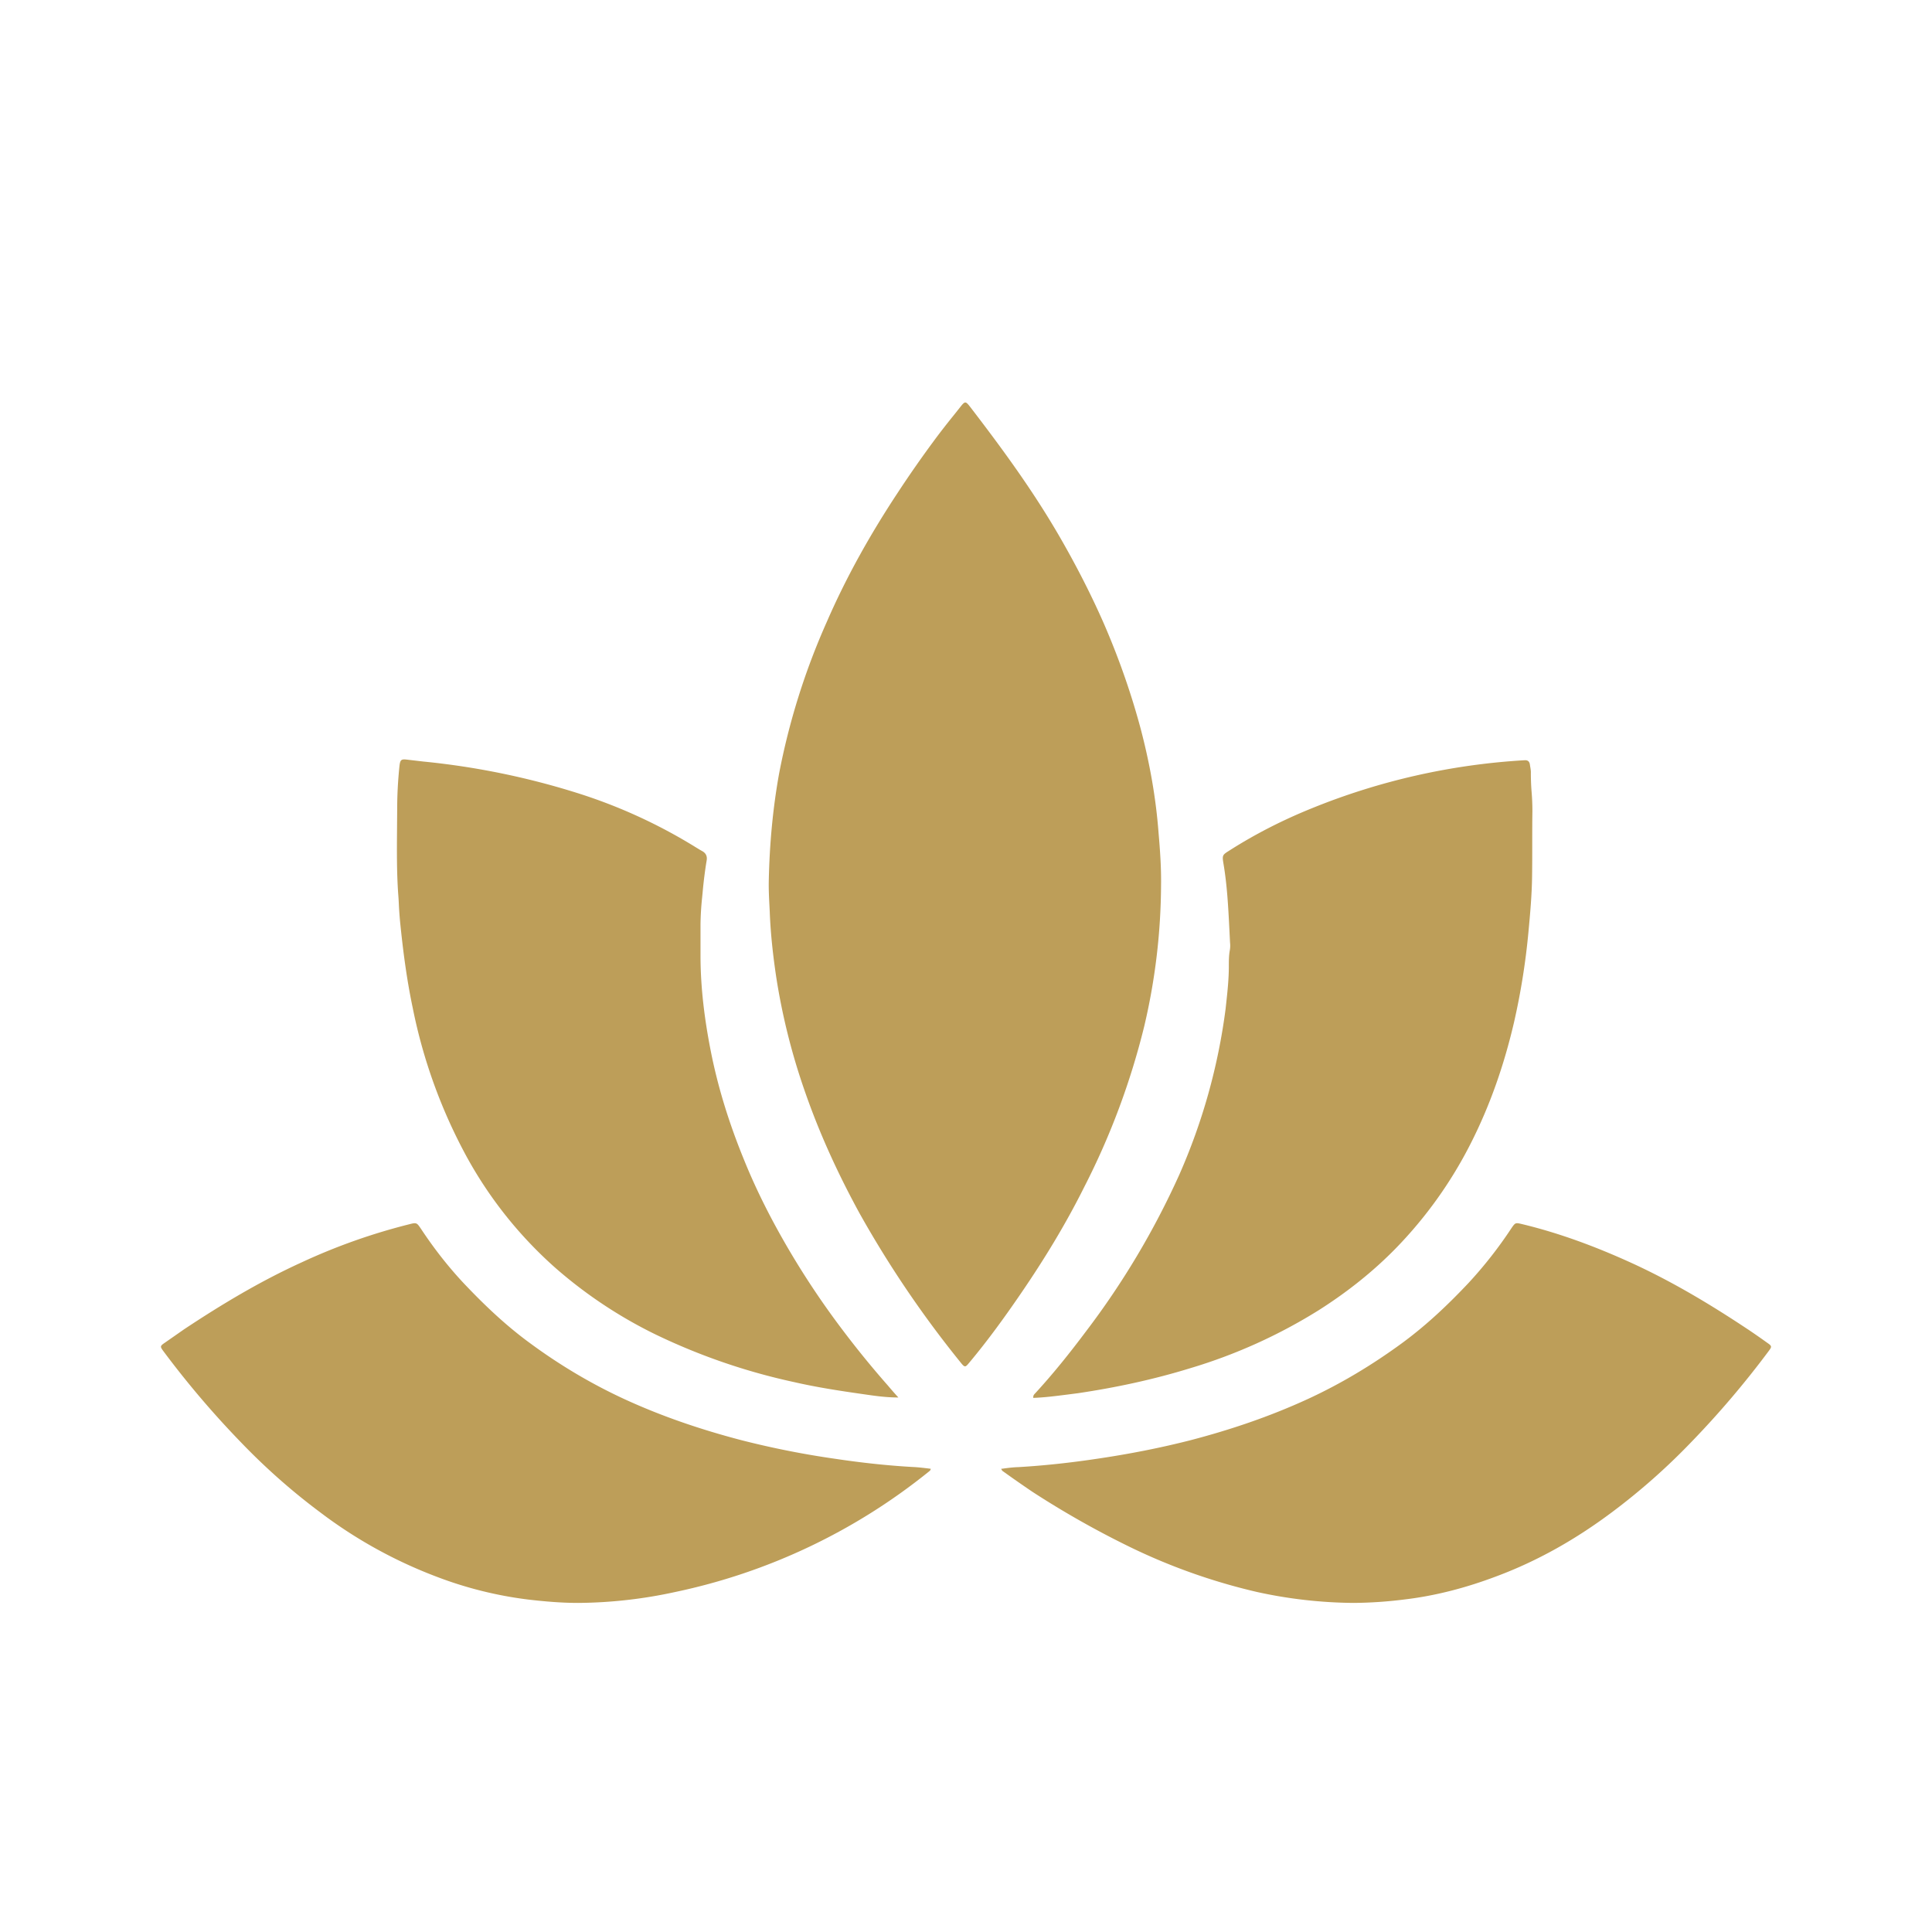 <svg width="24" height="24" fill="none" xmlns="http://www.w3.org/2000/svg"><path fill-rule="evenodd" clip-rule="evenodd" d="M14.423 10.993a7.78 7.78 0 01-.208 1.752 9.147 9.147 0 01-.745 1.998c-.232.466-.499.902-.784 1.319-.202.296-.413.587-.64.859-.029.035-.043.052-.058.052-.015 0-.03-.017-.058-.052a13.145 13.145 0 01-1.253-1.85c-.26-.476-.49-.972-.674-1.5a8.022 8.022 0 01-.361-1.437c-.04-.27-.07-.539-.08-.81l-.004-.078c-.005-.1-.01-.2-.008-.3.009-.451.049-.896.128-1.335a8.612 8.612 0 01.592-1.884c.248-.571.548-1.1.879-1.602.147-.224.297-.439.453-.65.084-.114.17-.223.258-.332l.073-.092c.055-.07.064-.066.116 0 .395.514.781 1.04 1.115 1.618.202.35.39.714.555 1.092.18.417.333.85.453 1.3.11.42.187.847.22 1.285.019.218.034.433.031.647zm-3.262 6.367c-.162 0-.306-.022-.45-.043-.282-.04-.567-.084-.846-.148a7.703 7.703 0 01-1.73-.596 5.654 5.654 0 01-1.228-.816 5.15 5.15 0 01-1.115-1.397 6.549 6.549 0 01-.665-1.84c-.074-.35-.12-.704-.156-1.06a4.8 4.8 0 01-.016-.218c-.002-.049-.005-.097-.009-.146-.018-.263-.016-.526-.014-.788l.002-.26c0-.176.01-.355.028-.53.009-.079.021-.09.091-.082l.205.024a9.463 9.463 0 011.9.387 6.513 6.513 0 011.483.677c.028.017.058.036.088.052.043.027.058.064.049.115a5.342 5.342 0 00-.049.387l-.007.072a3.53 3.53 0 00-.02.333v.409c.002.39.051.774.125 1.152.092.472.236.925.417 1.367.159.393.352.768.566 1.131.202.342.423.671.662.986a11.728 11.728 0 00.558.684c.042.05.084.098.13.148zm1.692-.045c-.009.01-.02.023-.017.05.141-.005.279-.023.414-.04l.14-.018c.472-.07.94-.17 1.4-.312a6.546 6.546 0 001.593-.72c.346-.22.67-.474.962-.774a5.29 5.29 0 00.922-1.291c.242-.475.416-.977.539-1.503a8.62 8.62 0 00.18-1.12c.022-.232.043-.468.046-.7.002-.135.002-.27.002-.404 0-.135 0-.27.002-.404a2.853 2.853 0 00-.01-.243 2.862 2.862 0 01-.009-.244c0-.018-.003-.038-.006-.057a.507.507 0 01-.006-.037c-.006-.042-.03-.057-.067-.054a8.284 8.284 0 00-2.64.596c-.359.145-.705.32-1.036.532-.077.048-.08.057-.064.154.046.27.06.544.074.82l.008.163a.337.337 0 01-.003.097c-.012.066-.012.133-.012.2 0 .152-.016.306-.033.46l-.007.065a7.473 7.473 0 01-.576 2.063 9.995 9.995 0 01-1.16 1.947c-.2.267-.408.527-.631.769l-.005.005zm-.415.93h.012c.069-.01.136-.018.202-.02.325-.019.65-.055.971-.103.395-.058.787-.134 1.173-.233.497-.13.98-.294 1.446-.508.413-.19.802-.424 1.17-.693.306-.224.576-.48.833-.753.193-.209.368-.432.524-.668.028-.041.041-.061.06-.069.019-.007.043 0 .09.011.462.112.907.279 1.338.475.512.233.99.52 1.455.829l.002.001c.08.054.158.108.237.165.062.042.062.049.019.106a11.486 11.486 0 01-.968 1.137 8.009 8.009 0 01-.98.865c-.441.33-.916.602-1.434.795-.37.14-.753.242-1.148.288a5.32 5.32 0 01-.622.042 5.774 5.774 0 01-1.204-.136 7.46 7.46 0 01-1.617-.578 11.361 11.361 0 01-1.17-.665 15.346 15.346 0 01-.37-.258l-.002-.001a.061.061 0 01-.017-.028zm-.888 0h.012c-.002.018-.01.025-.019.032a7.459 7.459 0 01-3.158 1.5c-.397.087-.799.132-1.203.135-.208 0-.417-.018-.622-.042a4.843 4.843 0 01-1.148-.288 5.763 5.763 0 01-1.434-.795c-.349-.26-.677-.55-.98-.865a11.505 11.505 0 01-.968-1.137c-.043-.058-.043-.064.019-.106l.238-.166c.466-.309.944-.596 1.455-.829a7.482 7.482 0 011.339-.475c.047-.012.071-.018.09-.01.019.007.032.027.06.068.156.236.33.46.524.668.257.272.527.53.833.753.367.27.756.502 1.17.693.465.214.95.378 1.446.508a11 11 0 001.173.233c.321.048.646.084.97.102.067.003.134.012.203.02z" fill="#BD9E59"/></svg>